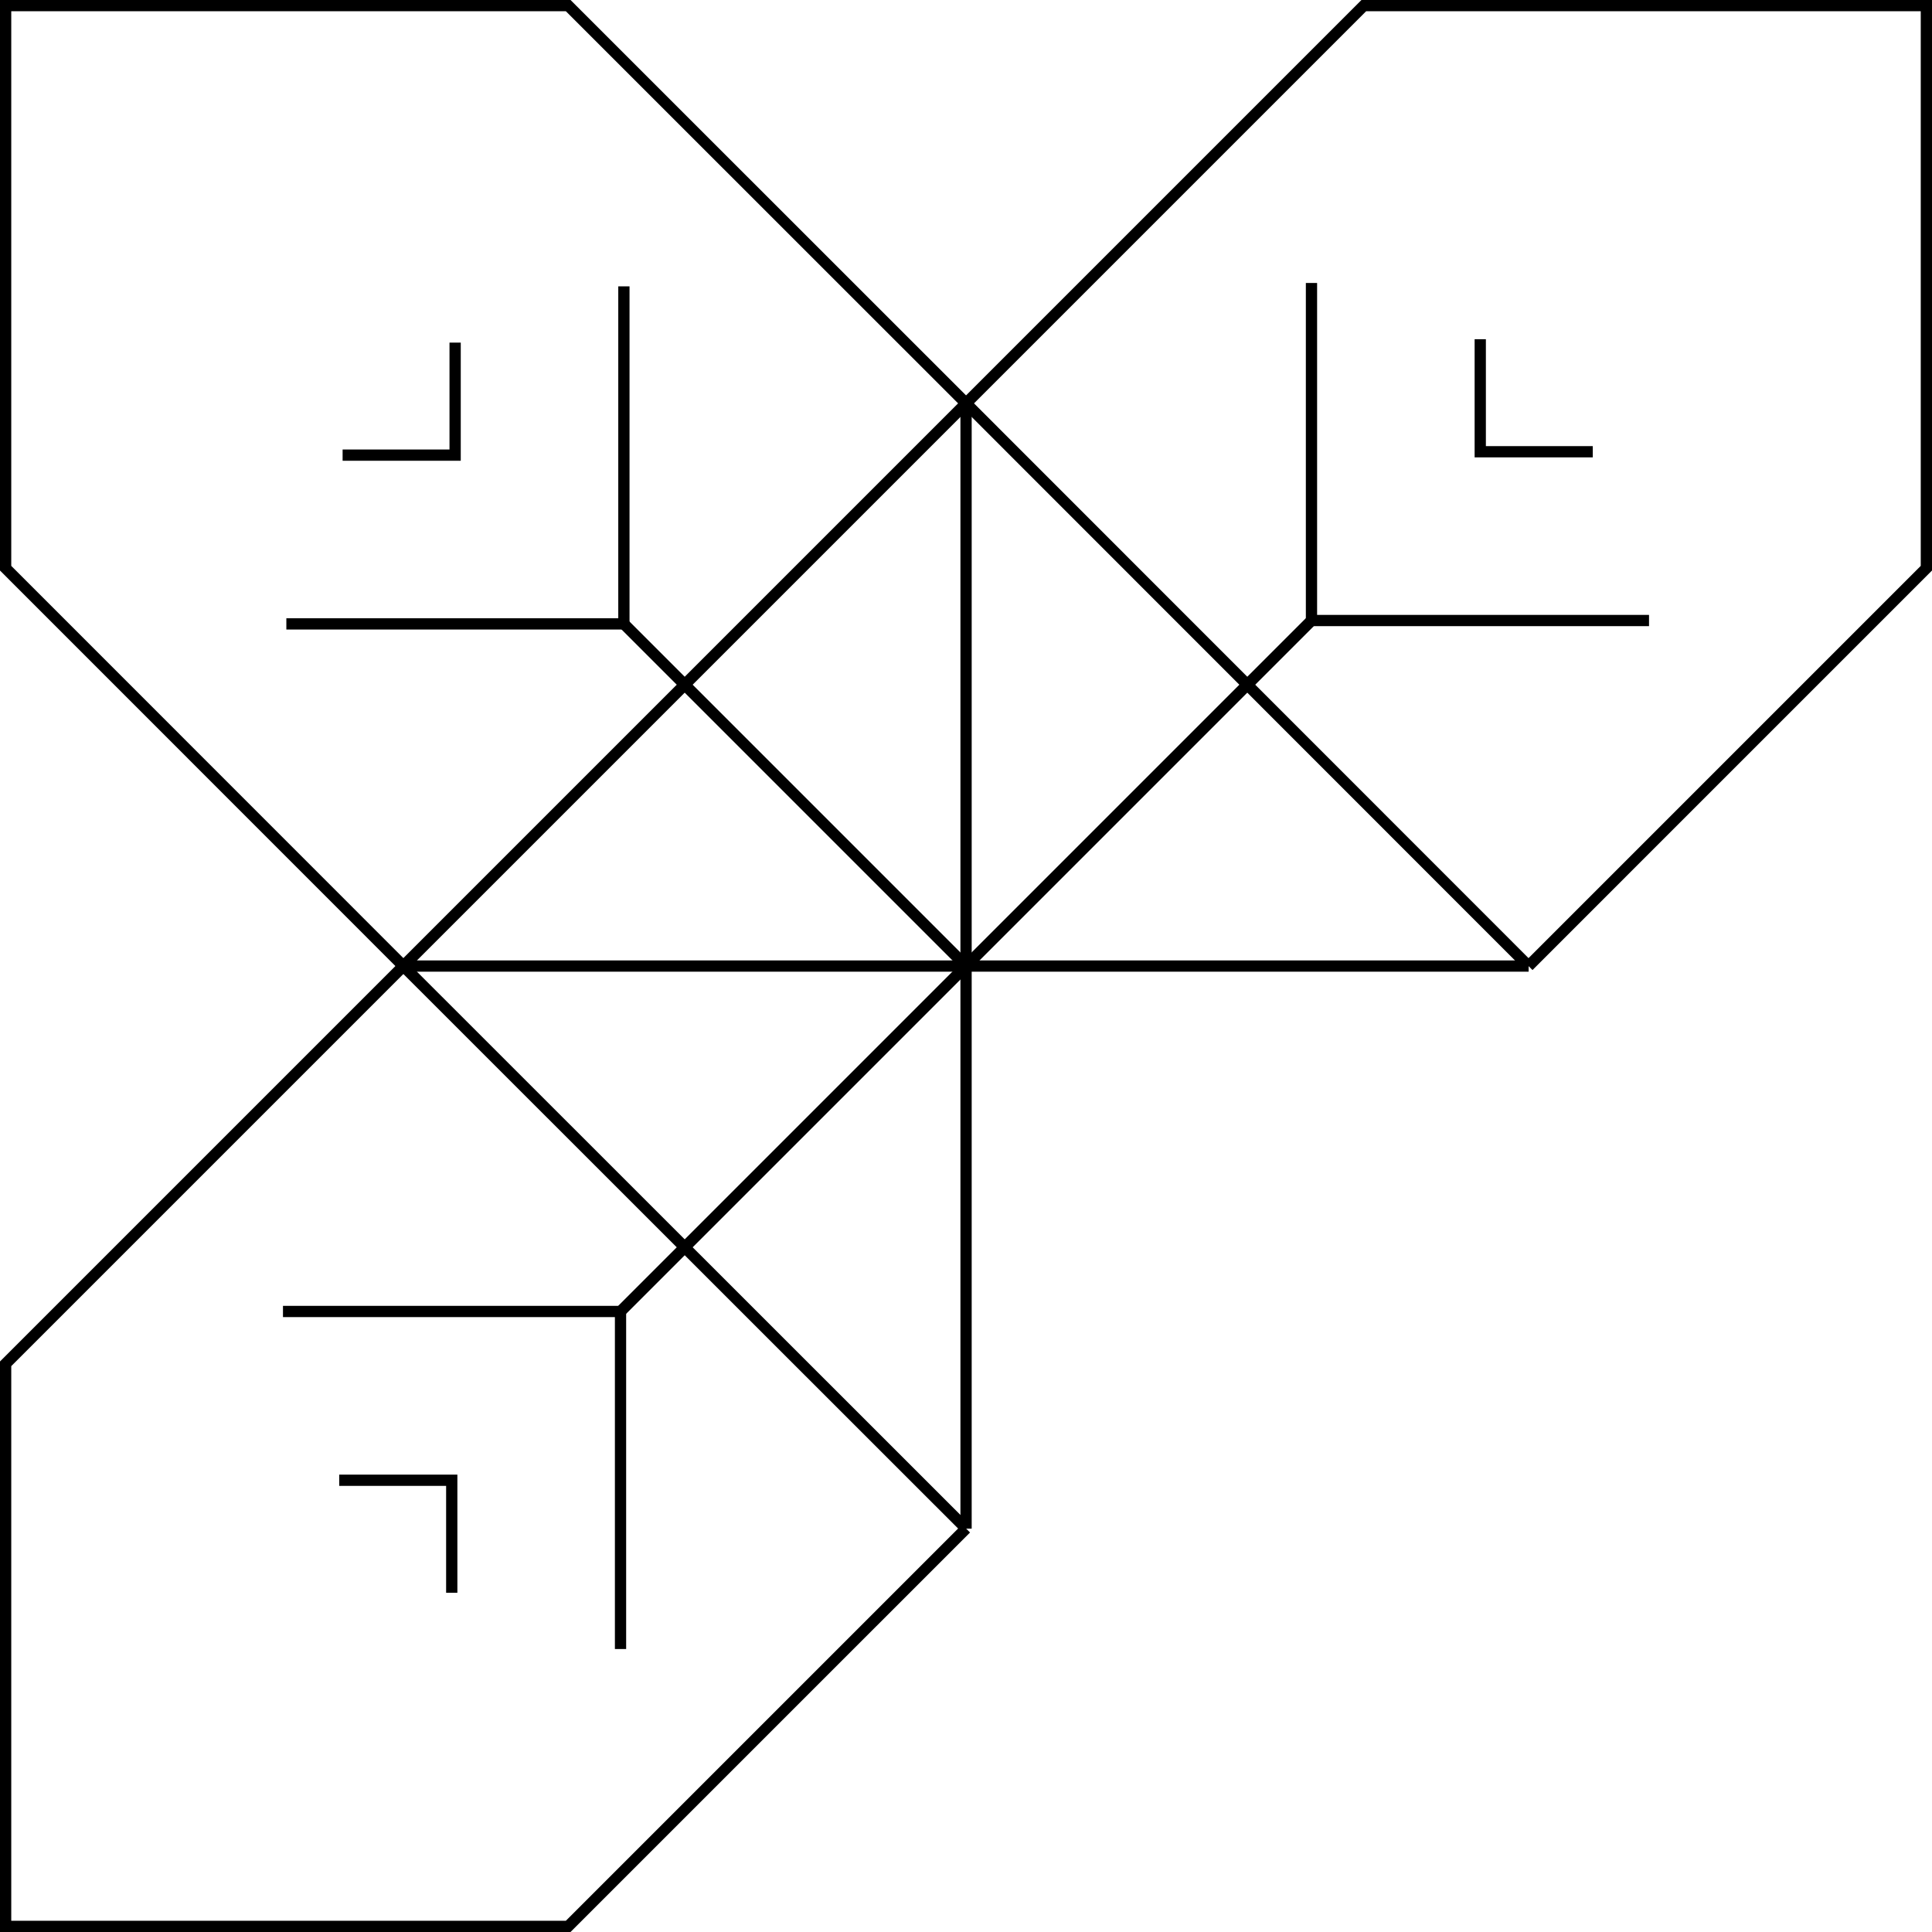 <svg xmlns="http://www.w3.org/2000/svg" viewBox="0 0 171.71 171.71"><defs><style>.cls-1{fill:none;stroke:#000;stroke-miterlimit:10;}</style></defs><title>Artboard1</title><g id="Layer_2" data-name="Layer 2"><g id="Layer_1-2" data-name="Layer 1"><polyline class="cls-1" points="85.86 135.85 35.85 85.86 85.86 35.85 135.85 85.86"/><line class="cls-1" x1="35.86" y1="85.86" x2="135.86" y2="85.86"/><line class="cls-1" x1="85.86" y1="35.86" x2="85.86" y2="135.86"/><line class="cls-1" x1="55.15" y1="116.56" x2="116.56" y2="55.15"/><line class="cls-1" x1="85.86" y1="85.86" x2="55.45" y2="55.45"/><polyline class="cls-1" points="85.86 35.85 50.5 0.5 0.5 0.5 0.5 50.5 35.85 85.86"/><polyline class="cls-1" points="135.85 85.86 171.21 50.5 171.21 0.5 121.21 0.5 85.86 35.85"/><polyline class="cls-1" points="35.85 85.86 0.5 121.21 0.5 171.21 50.5 171.21 85.86 135.85"/><polyline class="cls-1" points="116.56 25.15 116.56 55.15 146.56 55.15"/><polyline class="cls-1" points="55.15 146.56 55.15 116.56 25.15 116.56"/><polyline class="cls-1" points="25.45 55.45 55.45 55.45 55.45 25.45"/><polyline class="cls-1" points="131.56 30.15 131.56 40.15 141.56 40.15"/><polyline class="cls-1" points="40.15 141.56 40.15 131.56 30.15 131.56"/><polyline class="cls-1" points="30.45 40.45 40.45 40.45 40.45 30.45"/></g></g></svg>